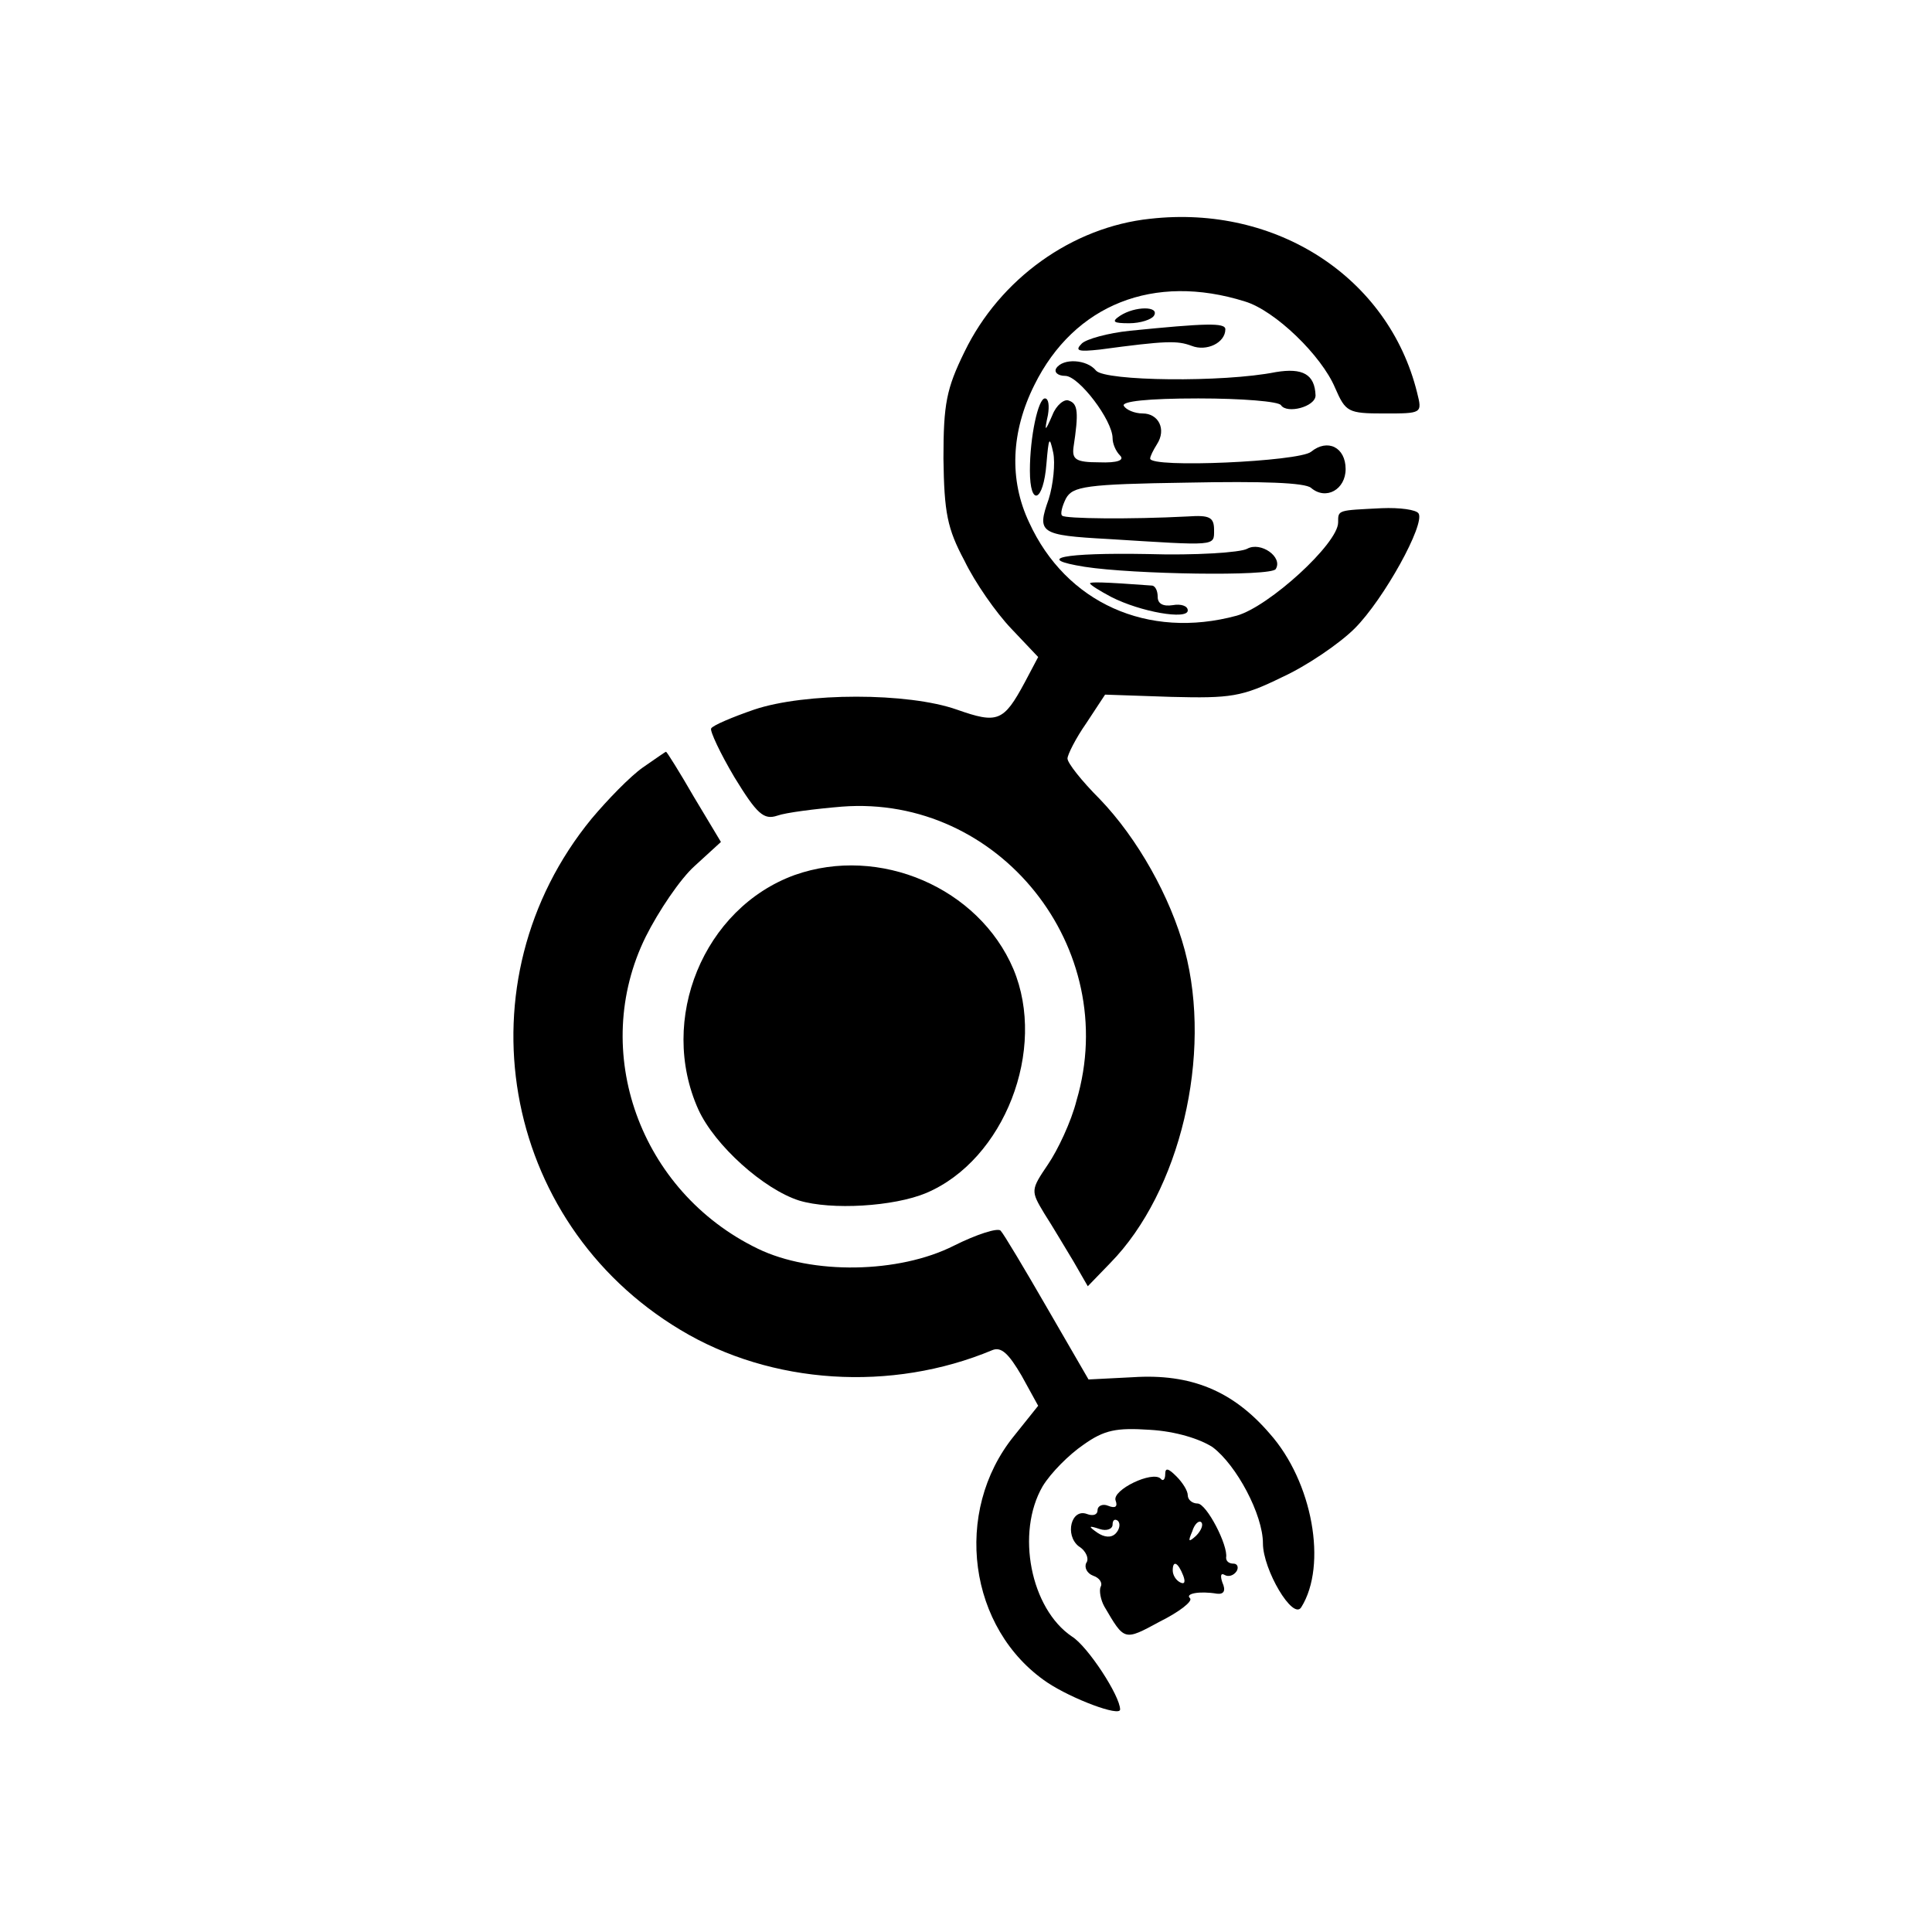 <?xml version="1.0" standalone="no"?>
<!DOCTYPE svg PUBLIC "-//W3C//DTD SVG 20010904//EN"
 "http://www.w3.org/TR/2001/REC-SVG-20010904/DTD/svg10.dtd">
<svg version="1.0" xmlns="http://www.w3.org/2000/svg"
 width="257pt" height="257pt" viewBox="0 0 257 257"
 preserveAspectRatio="xMidYMid meet">
<g transform="translate(0,257) scale(0.1,-0.1)"
fill="#000000" stroke="none">
<path d="M1530 2279 c-104 -11 -200 -80 -247 -177 -24 -49 -28 -69 -28 -142 1
-72 5 -93 28 -136 14 -29 42 -69 62 -90 l36 -38 -18 -34 c-28 -52 -36 -55 -90
-36 -65 23 -202 23 -270 0 -29 -10 -55 -21 -57 -25 -2 -3 12 -33 31 -65 30
-49 39 -57 57 -51 11 4 50 9 86 12 209 16 372 -188 312 -391 -7 -28 -25 -66
-38 -85 -23 -34 -23 -35 -5 -65 11 -17 28 -46 39 -64 l19 -33 30 31 c93 95
136 277 99 416 -19 71 -63 149 -113 201 -24 24 -43 48 -43 54 0 5 11 27 25 47
l25 38 88 -3 c79 -2 94 0 147 26 33 15 77 45 97 65 39 39 94 139 85 153 -3 5
-25 8 -49 7 -59 -3 -58 -2 -58 -19 0 -28 -92 -112 -135 -124 -118 -32 -227 17
-276 124 -27 57 -24 121 7 183 53 107 159 149 280 111 40 -12 102 -72 120
-115 14 -32 17 -34 65 -34 51 0 51 0 44 28 -38 153 -187 250 -355 231z"/>
<path d="M1490 2150 c-12 -8 -9 -10 12 -10 15 0 30 5 33 10 8 13 -25 13 -45 0z"/>
<path d="M1503 2130 c-29 -3 -58 -11 -64 -17 -10 -10 -4 -11 24 -8 89 12 103
12 122 5 20 -8 45 4 45 22 0 9 -27 8 -127 -2z"/>
<path d="M1405 2080 c-3 -5 2 -10 12 -10 18 0 63 -59 63 -83 0 -7 4 -17 10
-23 6 -6 -3 -10 -28 -9 -31 0 -36 4 -34 20 7 46 6 58 -6 62 -6 3 -17 -6 -22
-19 -10 -23 -11 -23 -6 0 2 12 1 22 -4 22 -9 0 -20 -51 -20 -96 0 -49 18 -42
22 9 3 35 4 38 9 15 3 -14 0 -43 -6 -62 -16 -45 -12 -48 79 -53 145 -9 141
-10 141 12 0 17 -6 20 -35 18 -77 -4 -163 -3 -167 1 -3 2 0 13 5 23 9 16 26
19 162 21 99 2 156 0 164 -7 20 -17 46 -2 46 25 0 29 -24 41 -46 23 -16 -13
-214 -22 -214 -9 0 3 4 11 9 19 13 20 2 41 -19 41 -11 0 -22 5 -25 10 -4 6 31
10 99 10 58 0 107 -4 110 -9 8 -12 46 -2 46 13 -1 28 -17 37 -53 31 -70 -14
-227 -12 -239 2 -12 15 -44 17 -53 3z"/>
<path d="M1659 1840 c-9 -5 -69 -9 -133 -7 -111 2 -152 -6 -83 -17 64 -10 248
-13 254 -3 10 16 -20 37 -38 27z"/>
<path d="M1450 1794 c0 -2 13 -10 28 -18 39 -20 102 -31 102 -18 0 6 -9 9 -20
7 -13 -2 -20 2 -20 11 0 8 -3 14 -7 15 -67 5 -83 5 -83 3z"/>
<path d="M855 1549 c-17 -12 -47 -43 -68 -68 -177 -216 -122 -536 118 -680
121 -73 281 -83 415 -27 12 5 22 -5 39 -34 l22 -40 -32 -40 c-82 -101 -61
-257 44 -328 33 -22 97 -46 97 -36 0 18 -43 84 -64 97 -55 37 -75 138 -39 200
11 18 35 42 54 55 28 20 44 23 89 20 34 -2 66 -12 83 -23 32 -24 67 -90 67
-128 0 -35 40 -103 51 -85 35 56 15 167 -42 231 -49 57 -105 80 -182 75 l-59
-3 -55 95 c-30 52 -58 99 -62 103 -4 4 -32 -5 -62 -20 -73 -37 -189 -39 -261
-4 -157 76 -224 263 -149 415 17 34 46 77 65 94 l35 32 -36 60 c-19 33 -36 60
-37 60 -1 0 -15 -10 -31 -21z"/>
<path d="M1057 1406 c-121 -44 -182 -192 -128 -312 22 -48 87 -106 134 -121
43 -13 126 -8 169 10 104 44 161 191 116 298 -46 108 -178 165 -291 125z"/>
<path d="M1550 609 c0 -7 -3 -10 -6 -6 -11 11 -65 -15 -60 -29 3 -8 0 -11 -10
-7 -7 3 -14 0 -14 -6 0 -6 -6 -8 -14 -5 -21 8 -30 -28 -11 -43 10 -6 14 -17
10 -22 -3 -6 1 -14 9 -17 9 -3 13 -10 10 -15 -2 -5 0 -17 5 -26 27 -46 26 -46
74 -20 26 13 44 27 40 31 -7 6 12 10 36 6 9 -1 12 4 7 15 -3 9 -2 13 3 10 5
-3 12 -1 16 5 3 5 1 10 -4 10 -6 0 -10 3 -10 8 3 16 -26 72 -38 72 -7 0 -13 5
-13 11 0 6 -7 17 -15 25 -11 11 -15 12 -15 3z m-66 -79 c-6 -6 -15 -5 -24 1
-13 9 -12 10 3 5 9 -3 17 0 17 6 0 6 3 8 7 5 4 -4 2 -12 -3 -17z m107 -3 c-10
-9 -11 -8 -5 6 3 10 9 15 12 12 3 -3 0 -11 -7 -18z m-17 -53 c3 -8 2 -12 -4
-9 -6 3 -10 10 -10 16 0 14 7 11 14 -7z"/>
</g>
</svg>
